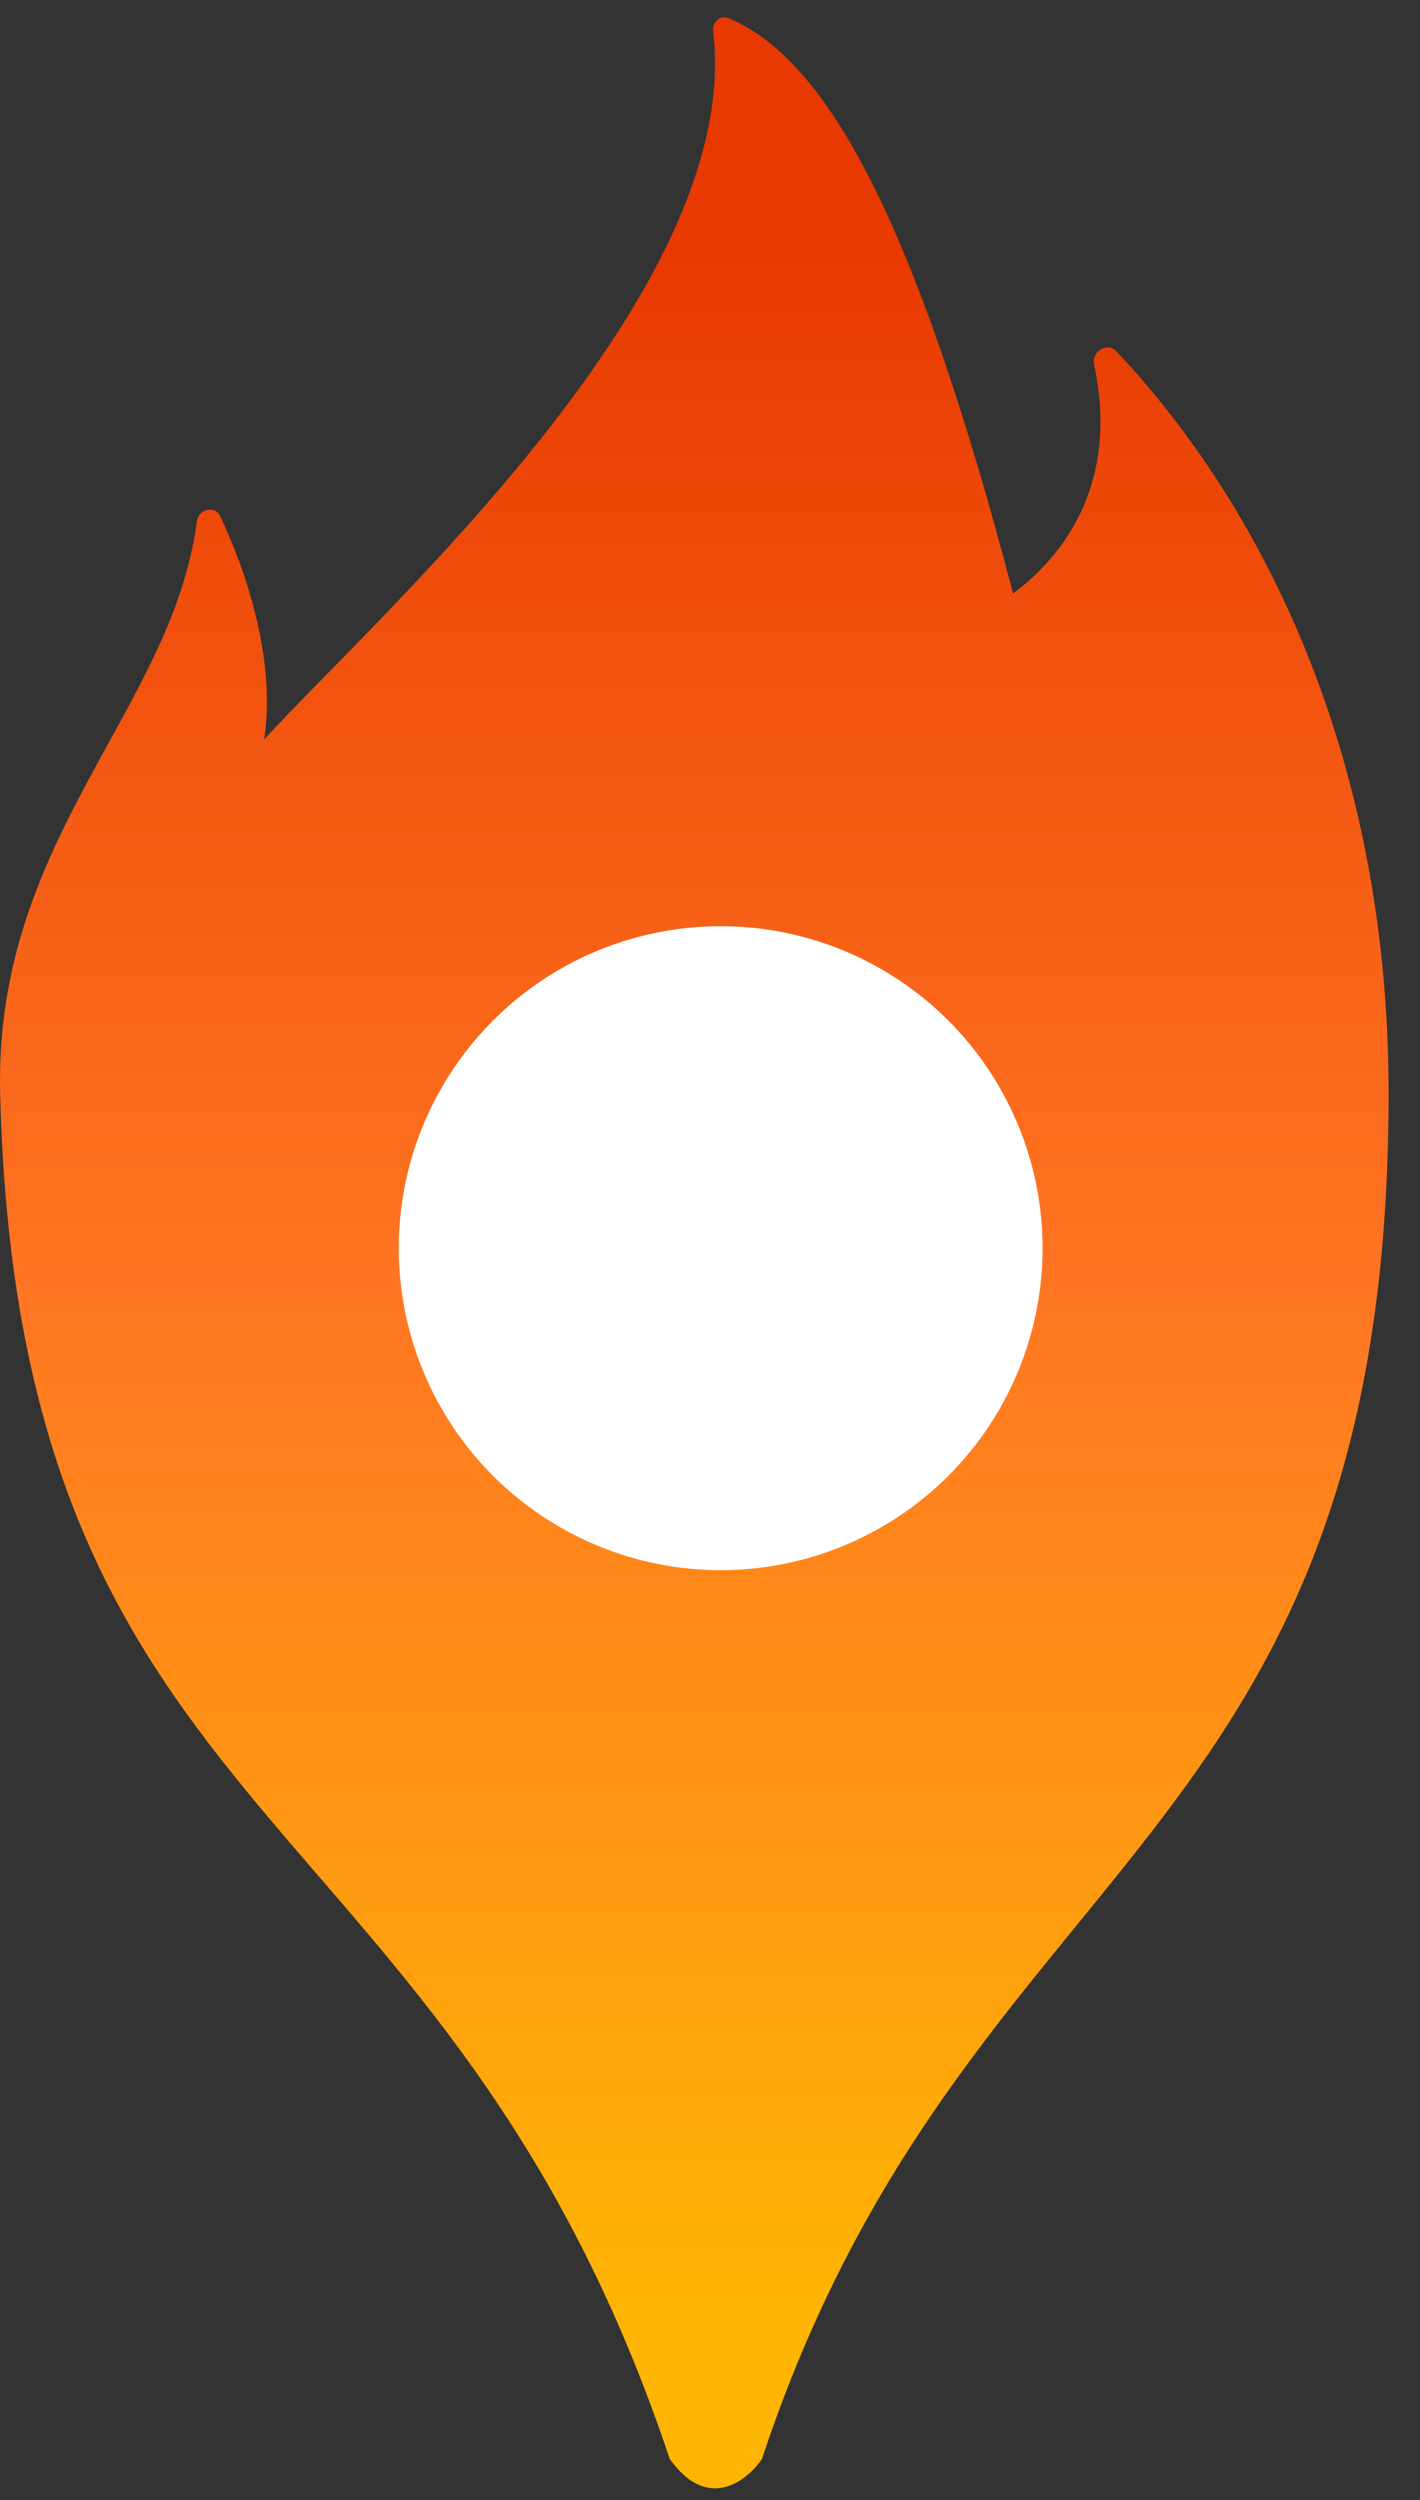 <svg width="25" height="44" viewBox="0 0 25 44" fill="none" xmlns="http://www.w3.org/2000/svg">
<rect x="0" y="0" width="25" height="44" fill="#333333" stroke="none"/>
<path d="M11.791 43.277C12.456 44.214 13.151 43.667 13.415 43.277C16.967 32.547 24.447 32.622 24.447 19.248C24.447 12.967 21.97 8.63 19.65 6.179C19.493 6.013 19.212 6.191 19.261 6.415C19.779 8.797 18.388 10.039 17.836 10.445C16.129 3.931 14.581 1.056 12.83 0.32C12.681 0.257 12.535 0.392 12.555 0.552C13.107 5.092 6.738 10.742 4.65 13.014C4.863 11.641 4.348 10.085 3.879 9.088C3.786 8.889 3.494 8.959 3.466 9.177C3.026 12.51 -0.109 14.766 0.003 19.248C0.33 32.358 7.861 31.527 11.791 43.277Z" fill="url(#paint0_linear_47_1585)"/>
<circle cx="12.688" cy="21.968" r="5.667" fill="white"/>
<defs>
<linearGradient id="paint0_linear_47_1585" x1="12.225" y1="0.282" x2="12.225" y2="43.794" gradientUnits="userSpaceOnUse">
<stop offset="0.094" stop-color="#E83900"/>
<stop offset="0.516" stop-color="#FF7623"/>
<stop offset="0.927" stop-color="#FEB503"/>
</linearGradient>
</defs>
</svg>

